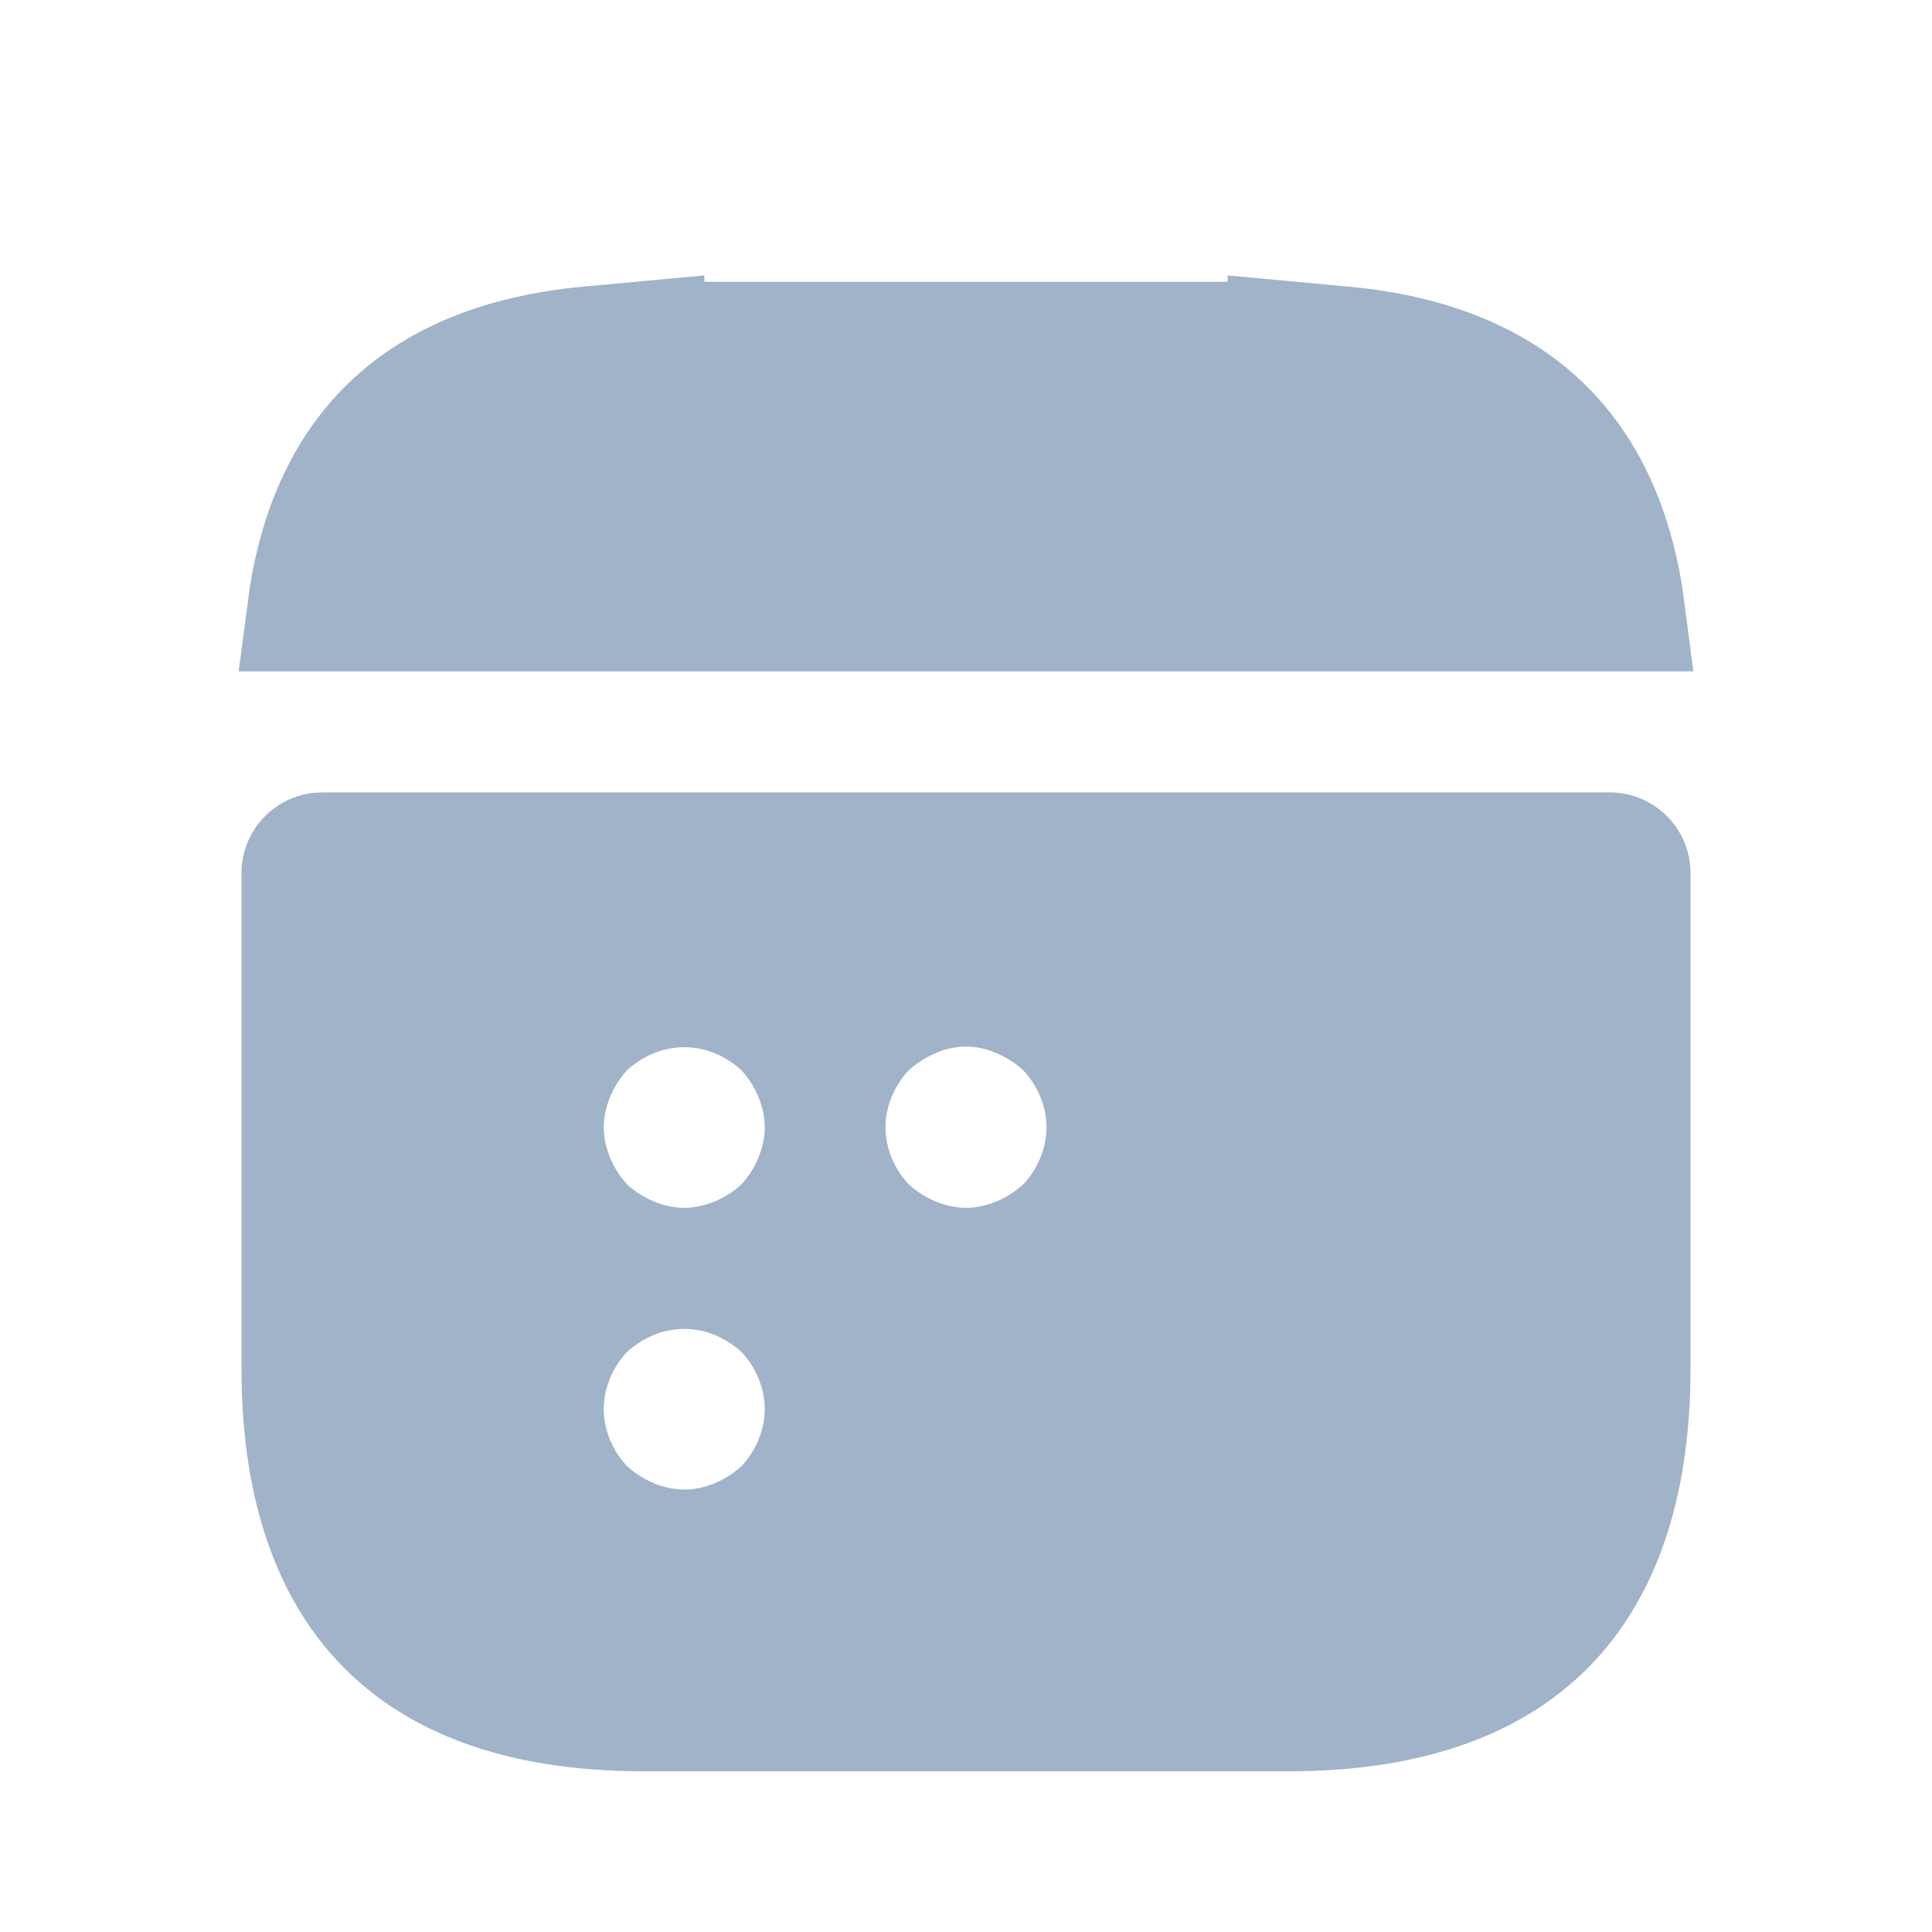 <svg width="24" height="24" viewBox="0 0 24 24" fill="none" xmlns="http://www.w3.org/2000/svg">
<path d="M16 4.244L16.681 4.307C17.891 4.419 18.708 4.825 19.247 5.397C19.741 5.922 20.062 6.651 20.183 7.59H3.818C3.939 6.651 4.259 5.922 4.754 5.397C5.292 4.825 6.109 4.419 7.319 4.307L8 4.244V4.25H8.75H15.25H16V4.244Z" fill="#A1B3C9" stroke="#A1B3C9" stroke-width="1.5"/>
<path d="M20 9.844H4C3.45 9.844 3 10.294 3 10.844V17.004C3 20.004 4.5 22.004 8 22.004H16C19.5 22.004 21 20.004 21 17.004V10.844C21 10.294 20.55 9.844 20 9.844ZM9.21 18.214C9.11 18.304 9 18.374 8.88 18.424C8.76 18.474 8.63 18.504 8.5 18.504C8.37 18.504 8.24 18.474 8.12 18.424C8 18.374 7.89 18.304 7.79 18.214C7.61 18.024 7.5 17.764 7.5 17.504C7.5 17.244 7.61 16.984 7.79 16.794C7.89 16.704 8 16.634 8.12 16.584C8.36 16.484 8.64 16.484 8.88 16.584C9 16.634 9.11 16.704 9.21 16.794C9.39 16.984 9.5 17.244 9.5 17.504C9.5 17.764 9.39 18.024 9.21 18.214ZM9.42 14.384C9.37 14.504 9.3 14.614 9.21 14.714C9.11 14.804 9 14.874 8.88 14.924C8.76 14.974 8.63 15.004 8.5 15.004C8.37 15.004 8.24 14.974 8.12 14.924C8 14.874 7.89 14.804 7.79 14.714C7.7 14.614 7.63 14.504 7.58 14.384C7.53 14.264 7.5 14.134 7.5 14.004C7.5 13.874 7.53 13.744 7.58 13.624C7.63 13.504 7.7 13.394 7.79 13.294C7.89 13.204 8 13.134 8.12 13.084C8.36 12.984 8.64 12.984 8.88 13.084C9 13.134 9.11 13.204 9.21 13.294C9.3 13.394 9.37 13.504 9.42 13.624C9.47 13.744 9.5 13.874 9.5 14.004C9.5 14.134 9.47 14.264 9.42 14.384ZM12.71 14.714C12.61 14.804 12.5 14.874 12.38 14.924C12.26 14.974 12.13 15.004 12 15.004C11.87 15.004 11.74 14.974 11.62 14.924C11.5 14.874 11.39 14.804 11.29 14.714C11.11 14.524 11 14.264 11 14.004C11 13.744 11.11 13.484 11.29 13.294C11.39 13.204 11.5 13.134 11.62 13.084C11.86 12.974 12.14 12.974 12.38 13.084C12.5 13.134 12.61 13.204 12.71 13.294C12.89 13.484 13 13.744 13 14.004C13 14.264 12.89 14.524 12.71 14.714Z" fill="#A1B3C9"/>
</svg>
